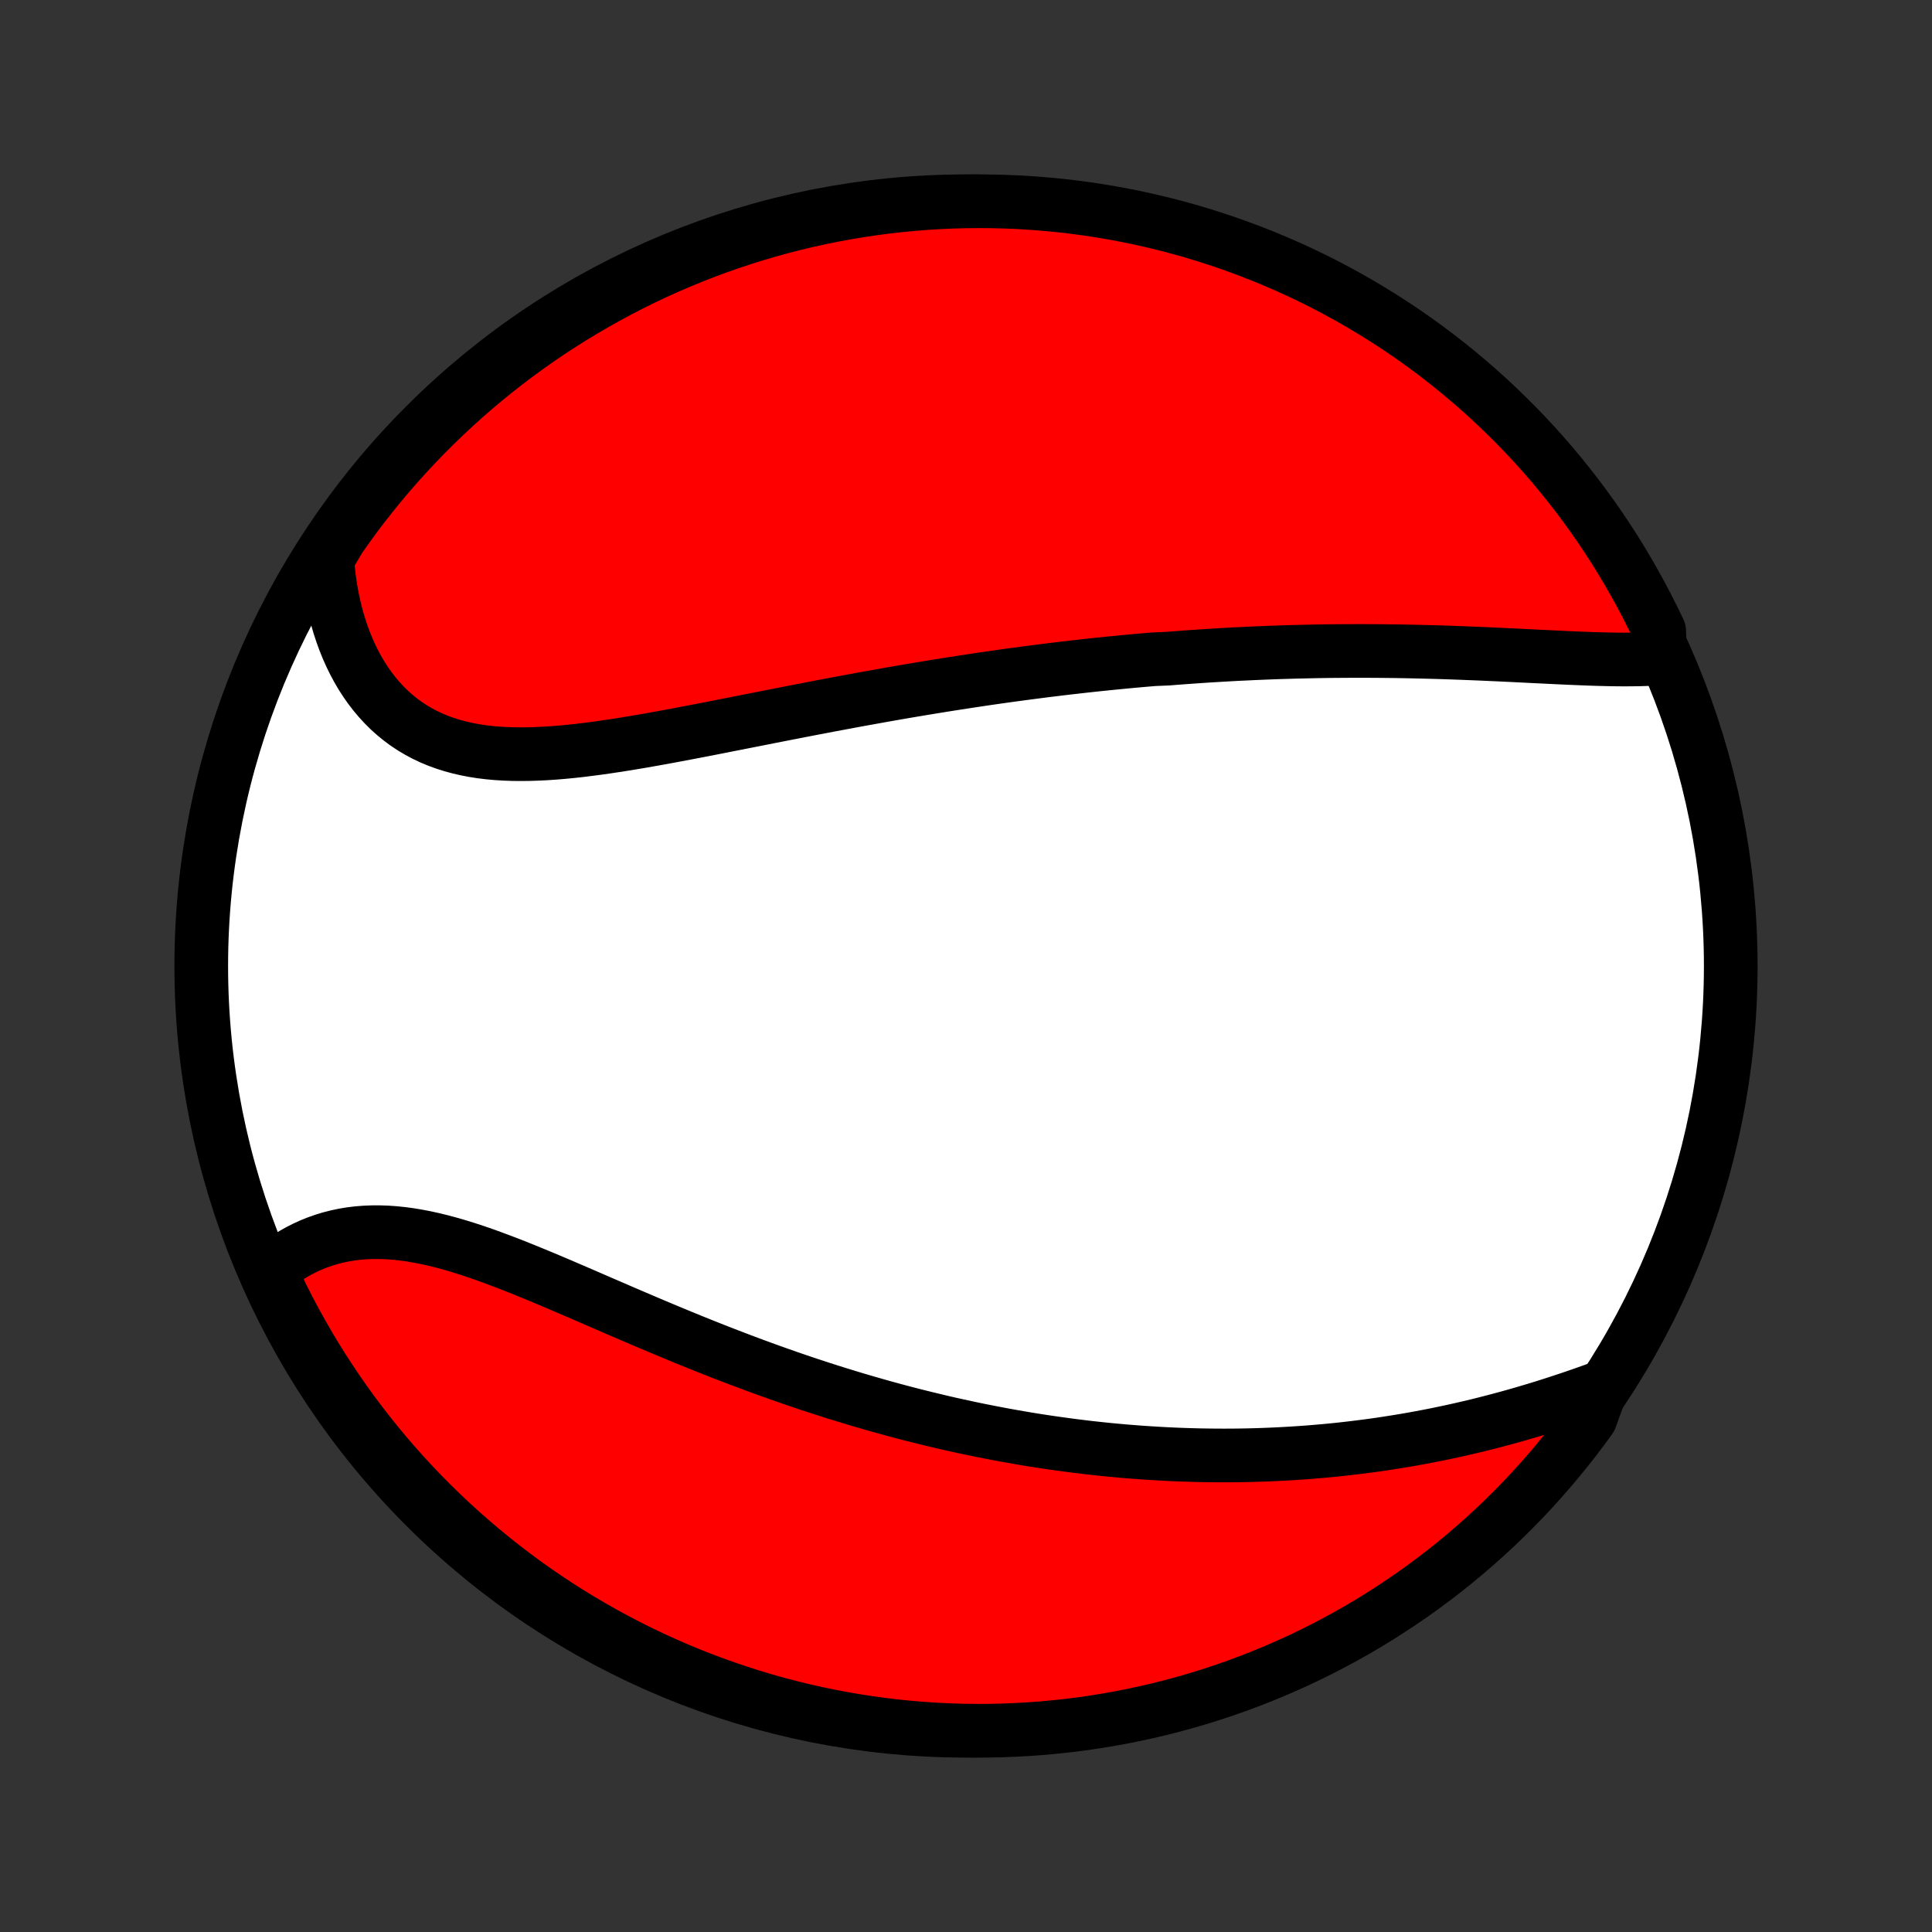 <?xml version="1.0" encoding="utf-8" standalone="no"?>
<!DOCTYPE svg PUBLIC "-//W3C//DTD SVG 1.1//EN"
  "http://www.w3.org/Graphics/SVG/1.1/DTD/svg11.dtd">
<!-- Created with matplotlib (http://matplotlib.org/) -->
<svg height="72pt" version="1.1" viewBox="0 0 72 72" width="72pt" xmlns="http://www.w3.org/2000/svg" xmlns:xlink="http://www.w3.org/1999/xlink">
 <rect x="0" y="0" width="72" height="72" fill="#333333" stroke="none"/>
 <defs>
  <style type="text/css">
*{stroke-linecap:butt;stroke-linejoin:round;}
  </style>
 </defs>
 <g id="figure_1">
  <g id="patch_1">
   <path d="
M0 72
L72 72
L72 0
L0 0
z
" style="fill:none;"/>
  </g>
  <g id="axes_1">
   <g id="PatchCollection_1">
    <defs>
     <path d="
M36 -7.5
C43.558 -7.5 50.808 -10.503 56.153 -15.848
C61.497 -21.192 64.5 -28.442 64.5 -36
C64.5 -43.558 61.497 -50.808 56.153 -56.153
C50.808 -61.497 43.558 -64.5 36 -64.5
C28.442 -64.5 21.192 -61.497 15.848 -56.153
C10.503 -50.808 7.5 -43.558 7.5 -36
C7.5 -28.442 10.503 -21.192 15.848 -15.848
C21.192 -10.503 28.442 -7.5 36 -7.5
z
" id="C0_0_a811fe30f3"/>
     <path d="
M61.87 -47.464
L61.619 -47.448
L61.364 -47.436
L61.106 -47.428
L60.845 -47.424
L60.581 -47.422
L60.315 -47.423
L60.047 -47.427
L59.777 -47.433
L59.505 -47.44
L59.232 -47.449
L58.958 -47.46
L58.682 -47.471
L58.405 -47.483
L58.128 -47.496
L57.85 -47.509
L57.571 -47.523
L57.292 -47.536
L57.013 -47.55
L56.733 -47.564
L56.453 -47.578
L56.174 -47.591
L55.894 -47.605
L55.615 -47.617
L55.335 -47.63
L55.056 -47.642
L54.778 -47.653
L54.499 -47.664
L54.222 -47.674
L53.944 -47.684
L53.668 -47.693
L53.391 -47.701
L53.115 -47.708
L52.84 -47.715
L52.566 -47.721
L52.292 -47.726
L52.019 -47.731
L51.746 -47.734
L51.474 -47.737
L51.202 -47.739
L50.931 -47.74
L50.661 -47.741
L50.392 -47.74
L50.123 -47.739
L49.854 -47.737
L49.586 -47.735
L49.319 -47.731
L49.052 -47.727
L48.786 -47.721
L48.52 -47.715
L48.255 -47.709
L47.99 -47.701
L47.725 -47.693
L47.461 -47.684
L47.197 -47.674
L46.934 -47.663
L46.671 -47.652
L46.408 -47.639
L46.145 -47.627
L45.883 -47.613
L45.621 -47.598
L45.358 -47.583
L45.096 -47.567
L44.834 -47.55
L44.572 -47.532
L44.31 -47.514
L44.048 -47.495
L43.786 -47.475
L43.524 -47.454
L42.998 -47.432
L42.735 -47.41
L42.472 -47.387
L42.208 -47.363
L41.944 -47.339
L41.68 -47.313
L41.415 -47.287
L41.15 -47.26
L40.883 -47.233
L40.617 -47.204
L40.35 -47.175
L40.082 -47.144
L39.813 -47.114
L39.544 -47.082
L39.274 -47.049
L39.003 -47.016
L38.731 -46.981
L38.459 -46.946
L38.185 -46.91
L37.91 -46.873
L37.635 -46.836
L37.358 -46.797
L37.08 -46.758
L36.801 -46.718
L36.522 -46.676
L36.24 -46.634
L35.958 -46.591
L35.674 -46.547
L35.389 -46.503
L35.102 -46.457
L34.815 -46.411
L34.526 -46.363
L34.235 -46.315
L33.943 -46.266
L33.65 -46.216
L33.355 -46.165
L33.059 -46.113
L32.761 -46.06
L32.462 -46.006
L32.161 -45.952
L31.859 -45.897
L31.555 -45.84
L31.25 -45.783
L30.943 -45.726
L30.634 -45.667
L30.325 -45.608
L30.013 -45.548
L29.701 -45.487
L29.387 -45.426
L29.071 -45.364
L28.754 -45.302
L28.436 -45.239
L28.117 -45.176
L27.796 -45.113
L27.474 -45.049
L27.152 -44.986
L26.828 -44.922
L26.503 -44.858
L26.178 -44.795
L25.852 -44.732
L25.525 -44.67
L25.198 -44.608
L24.87 -44.547
L24.543 -44.487
L24.215 -44.429
L23.887 -44.371
L23.559 -44.316
L23.232 -44.263
L22.905 -44.212
L22.579 -44.163
L22.254 -44.117
L21.931 -44.075
L21.608 -44.035
L21.287 -44
L20.968 -43.969
L20.651 -43.943
L20.336 -43.922
L20.024 -43.907
L19.715 -43.897
L19.408 -43.894
L19.105 -43.897
L18.806 -43.908
L18.51 -43.926
L18.218 -43.953
L17.931 -43.988
L17.649 -44.032
L17.371 -44.086
L17.099 -44.149
L16.832 -44.222
L16.571 -44.305
L16.315 -44.399
L16.066 -44.503
L15.824 -44.618
L15.588 -44.744
L15.358 -44.881
L15.136 -45.028
L14.921 -45.187
L14.713 -45.356
L14.513 -45.535
L14.321 -45.725
L14.136 -45.925
L13.959 -46.134
L13.79 -46.353
L13.63 -46.581
L13.477 -46.817
L13.333 -47.062
L13.197 -47.315
L13.07 -47.575
L12.95 -47.843
L12.84 -48.117
L12.738 -48.397
L12.644 -48.684
L12.558 -48.976
L12.481 -49.273
L12.413 -49.575
L12.352 -49.881
L12.301 -50.191
L12.257 -50.505
L12.222 -50.822
L12.196 -51.142
L12.375 -51.465
L12.657 -51.941
L12.946 -52.351
L13.242 -52.756
L13.545 -53.156
L13.855 -53.551
L14.171 -53.94
L14.494 -54.324
L14.824 -54.702
L15.16 -55.074
L15.503 -55.441
L15.851 -55.802
L16.206 -56.156
L16.567 -56.505
L16.934 -56.847
L17.306 -57.183
L17.685 -57.513
L18.069 -57.836
L18.458 -58.152
L18.853 -58.462
L19.253 -58.764
L19.657 -59.06
L20.067 -59.349
L20.482 -59.631
L20.902 -59.905
L21.326 -60.172
L21.755 -60.432
L22.188 -60.684
L22.625 -60.929
L23.066 -61.166
L23.511 -61.396
L23.96 -61.618
L24.413 -61.832
L24.869 -62.038
L25.329 -62.236
L25.792 -62.427
L26.258 -62.609
L26.726 -62.783
L27.198 -62.949
L27.673 -63.107
L28.149 -63.256
L28.629 -63.397
L29.11 -63.53
L29.594 -63.655
L30.08 -63.771
L30.567 -63.878
L31.056 -63.977
L31.547 -64.068
L32.039 -64.15
L32.532 -64.223
L33.026 -64.288
L33.521 -64.344
L34.017 -64.392
L34.514 -64.431
L35.011 -64.461
L35.508 -64.483
L36.005 -64.496
L36.503 -64.5
L37 -64.496
L37.497 -64.482
L37.993 -64.461
L38.489 -64.43
L38.984 -64.391
L39.479 -64.343
L39.972 -64.287
L40.464 -64.222
L40.954 -64.148
L41.443 -64.066
L41.931 -63.975
L42.416 -63.876
L42.9 -63.768
L43.382 -63.652
L43.861 -63.528
L44.338 -63.395
L44.812 -63.253
L45.284 -63.103
L45.753 -62.946
L46.218 -62.779
L46.681 -62.605
L47.141 -62.423
L47.597 -62.232
L48.05 -62.034
L48.498 -61.828
L48.944 -61.613
L49.385 -61.391
L49.822 -61.161
L50.255 -60.924
L50.683 -60.679
L51.107 -60.426
L51.527 -60.166
L51.941 -59.899
L52.351 -59.625
L52.756 -59.343
L53.156 -59.054
L53.551 -58.758
L53.94 -58.455
L54.324 -58.145
L54.702 -57.829
L55.074 -57.506
L55.441 -57.176
L55.802 -56.84
L56.156 -56.497
L56.505 -56.149
L56.847 -55.794
L57.183 -55.433
L57.513 -55.066
L57.836 -54.694
L58.152 -54.315
L58.462 -53.931
L58.764 -53.542
L59.06 -53.147
L59.349 -52.748
L59.631 -52.343
L59.905 -51.932
L60.172 -51.518
L60.432 -51.098
L60.684 -50.674
L60.929 -50.245
L61.166 -49.812
L61.396 -49.375
L61.618 -48.934
L61.832 -48.489
z
" id="C0_1_148b95a498"/>
     <path d="
M59.688 -20.299
L59.381 -20.188
L59.073 -20.079
L58.764 -19.971
L58.455 -19.866
L58.146 -19.764
L57.836 -19.663
L57.526 -19.565
L57.216 -19.47
L56.906 -19.378
L56.596 -19.287
L56.286 -19.2
L55.977 -19.116
L55.668 -19.034
L55.36 -18.955
L55.052 -18.878
L54.745 -18.805
L54.438 -18.734
L54.132 -18.666
L53.827 -18.601
L53.523 -18.538
L53.219 -18.478
L52.916 -18.421
L52.614 -18.366
L52.313 -18.314
L52.013 -18.265
L51.714 -18.218
L51.416 -18.173
L51.118 -18.131
L50.821 -18.092
L50.526 -18.055
L50.231 -18.02
L49.937 -17.987
L49.644 -17.957
L49.352 -17.929
L49.06 -17.904
L48.77 -17.88
L48.48 -17.859
L48.191 -17.84
L47.902 -17.823
L47.615 -17.808
L47.328 -17.795
L47.042 -17.784
L46.756 -17.775
L46.471 -17.768
L46.187 -17.763
L45.903 -17.76
L45.619 -17.759
L45.336 -17.76
L45.054 -17.763
L44.772 -17.767
L44.49 -17.774
L44.208 -17.782
L43.927 -17.792
L43.646 -17.804
L43.365 -17.818
L43.085 -17.834
L42.804 -17.851
L42.524 -17.87
L42.244 -17.891
L41.963 -17.913
L41.683 -17.938
L41.402 -17.964
L41.122 -17.992
L40.841 -18.022
L40.56 -18.053
L40.279 -18.087
L39.997 -18.122
L39.715 -18.159
L39.433 -18.198
L39.15 -18.238
L38.867 -18.28
L38.584 -18.324
L38.299 -18.37
L38.015 -18.418
L37.729 -18.468
L37.444 -18.519
L37.157 -18.573
L36.87 -18.628
L36.581 -18.685
L36.292 -18.744
L36.003 -18.805
L35.712 -18.869
L35.42 -18.933
L35.128 -19
L34.835 -19.07
L34.54 -19.141
L34.245 -19.214
L33.948 -19.289
L33.651 -19.366
L33.352 -19.446
L33.053 -19.527
L32.752 -19.611
L32.45 -19.697
L32.146 -19.785
L31.842 -19.875
L31.537 -19.968
L31.23 -20.062
L30.922 -20.159
L30.613 -20.258
L30.302 -20.36
L29.99 -20.463
L29.678 -20.569
L29.363 -20.677
L29.048 -20.788
L28.732 -20.9
L28.414 -21.015
L28.096 -21.132
L27.776 -21.251
L27.455 -21.373
L27.133 -21.496
L26.81 -21.621
L26.486 -21.749
L26.162 -21.878
L25.836 -22.009
L25.51 -22.142
L25.183 -22.277
L24.855 -22.413
L24.527 -22.55
L24.199 -22.689
L23.87 -22.829
L23.54 -22.97
L23.211 -23.111
L22.881 -23.254
L22.552 -23.396
L22.222 -23.539
L21.893 -23.682
L21.564 -23.824
L21.236 -23.965
L20.908 -24.106
L20.581 -24.245
L20.255 -24.382
L19.93 -24.517
L19.606 -24.65
L19.283 -24.78
L18.962 -24.906
L18.642 -25.028
L18.325 -25.146
L18.009 -25.26
L17.695 -25.368
L17.383 -25.47
L17.073 -25.566
L16.766 -25.655
L16.462 -25.737
L16.161 -25.811
L15.862 -25.877
L15.566 -25.934
L15.274 -25.983
L14.985 -26.022
L14.7 -26.051
L14.418 -26.071
L14.14 -26.08
L13.866 -26.079
L13.595 -26.068
L13.33 -26.047
L13.068 -26.015
L12.811 -25.972
L12.559 -25.919
L12.312 -25.856
L12.069 -25.782
L11.831 -25.699
L11.599 -25.606
L11.372 -25.503
L11.15 -25.391
L10.934 -25.27
L10.723 -25.14
L10.519 -25.002
L10.32 -24.856
L10.127 -24.702
L10.115 -24.54
L10.327 -24.074
L10.547 -23.624
L10.775 -23.178
L11.01 -22.736
L11.253 -22.298
L11.504 -21.863
L11.761 -21.434
L12.027 -21.009
L12.3 -20.588
L12.579 -20.172
L12.866 -19.761
L13.16 -19.354
L13.461 -18.953
L13.769 -18.557
L14.084 -18.166
L14.405 -17.781
L14.733 -17.401
L15.067 -17.027
L15.408 -16.659
L15.755 -16.297
L16.108 -15.94
L16.468 -15.59
L16.833 -15.246
L17.204 -14.908
L17.581 -14.577
L17.963 -14.252
L18.351 -13.934
L18.744 -13.623
L19.142 -13.318
L19.546 -13.02
L19.955 -12.729
L20.368 -12.446
L20.786 -12.169
L21.209 -11.9
L21.637 -11.638
L22.069 -11.384
L22.505 -11.137
L22.945 -10.898
L23.389 -10.666
L23.837 -10.442
L24.288 -10.226
L24.744 -10.018
L25.202 -9.817
L25.664 -9.625
L26.13 -9.44
L26.598 -9.264
L27.069 -9.096
L27.542 -8.936
L28.019 -8.784
L28.497 -8.64
L28.978 -8.505
L29.461 -8.379
L29.947 -8.26
L30.433 -8.15
L30.922 -8.049
L31.412 -7.956
L31.904 -7.872
L32.397 -7.796
L32.891 -7.729
L33.386 -7.67
L33.881 -7.62
L34.378 -7.579
L34.874 -7.546
L35.372 -7.522
L35.869 -7.507
L36.367 -7.5
L36.864 -7.502
L37.361 -7.513
L37.857 -7.533
L38.353 -7.561
L38.849 -7.597
L39.343 -7.643
L39.837 -7.697
L40.329 -7.759
L40.82 -7.831
L41.309 -7.911
L41.797 -7.999
L42.283 -8.096
L42.768 -8.201
L43.25 -8.315
L43.73 -8.438
L44.207 -8.568
L44.682 -8.707
L45.155 -8.855
L45.624 -9.01
L46.091 -9.174
L46.555 -9.346
L47.015 -9.527
L47.472 -9.715
L47.926 -9.911
L48.376 -10.115
L48.822 -10.327
L49.264 -10.547
L49.702 -10.775
L50.136 -11.01
L50.566 -11.253
L50.992 -11.504
L51.412 -11.761
L51.828 -12.027
L52.239 -12.3
L52.646 -12.579
L53.047 -12.866
L53.443 -13.16
L53.834 -13.461
L54.219 -13.769
L54.599 -14.084
L54.973 -14.405
L55.341 -14.733
L55.703 -15.067
L56.06 -15.408
L56.41 -15.755
L56.754 -16.108
L57.092 -16.468
L57.423 -16.833
L57.748 -17.204
L58.066 -17.581
L58.377 -17.963
L58.682 -18.351
L58.98 -18.744
L59.27 -19.142
z
" id="C0_2_f7d4b62e00"/>
    </defs>
    <g clip-path="url(#p1bffca34e9)">
     <use style="fill:#ffffff;stroke:#000000;stroke-width:2.0;" x="0.0" xlink:href="#C0_0_a811fe30f3" y="72.0"/>
    </g>
    <g clip-path="url(#p1bffca34e9)">
     <use style="fill:#ff0000;stroke:#000000;stroke-width:2.0;" x="0.0" xlink:href="#C0_1_148b95a498" y="72.0"/>
    </g>
    <g clip-path="url(#p1bffca34e9)">
     <use style="fill:#ff0000;stroke:#000000;stroke-width:2.0;" x="0.0" xlink:href="#C0_2_f7d4b62e00" y="72.0"/>
    </g>
   </g>
  </g>
 </g>
 <defs>
  <clipPath id="p1bffca34e9">
   <rect height="72.0" width="72.0" x="0.0" y="0.0"/>
  </clipPath>
 </defs>
</svg>
